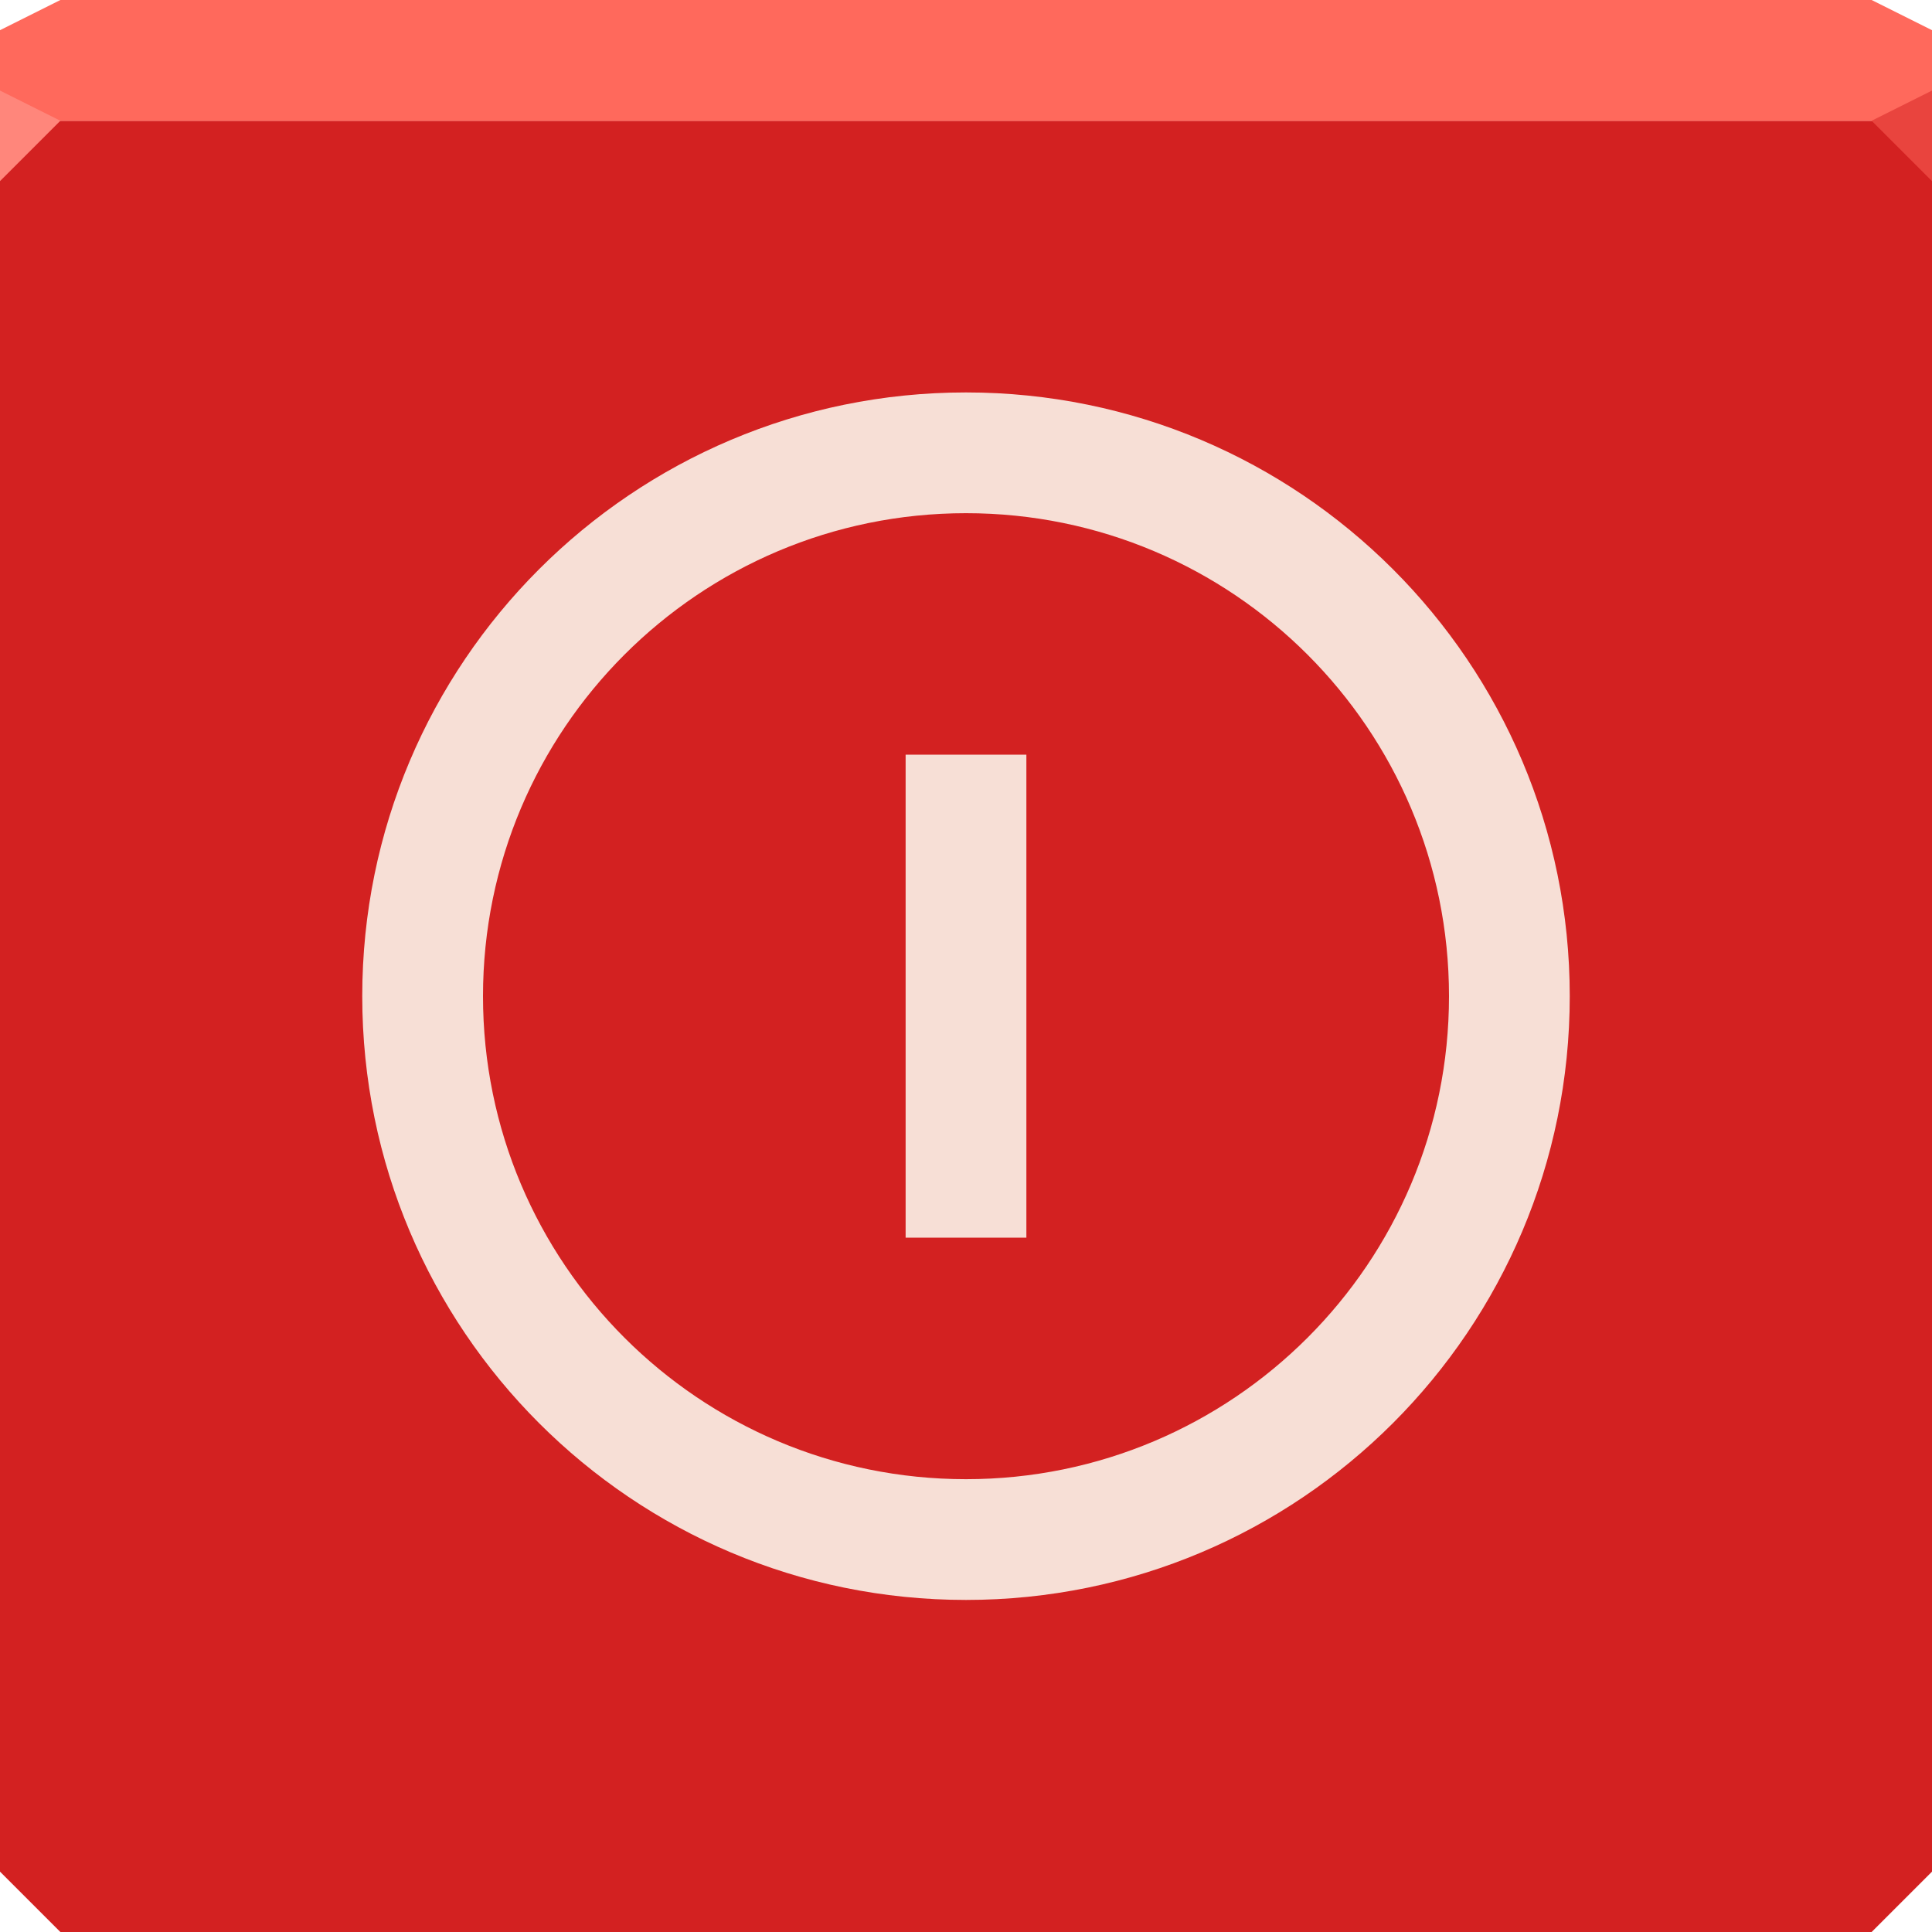 <svg xmlns="http://www.w3.org/2000/svg" viewBox="0 0 64 64"><g color="#000"><path d="m0 4v30 28l2 2h30 30l2-2v-28-30h-32-32" fill="#d32121"/><path d="m2 0l-2 1v3h32 32v-3l-2-1h-30-30" fill="#ff695c"/></g><path d="m0 3v3l2-2" fill="#ff867b"/><path d="m64 6l-2-2 2-1z" fill="#e9443e"/><path d="m32 13c-11.05 0-20 8.954-20 20 0 11.05 8.954 20 20 20 11.05 0 20-8.954 20-20 0-11.05-8.954-20-20-20m0 4c8.837 0 16 7.163 16 16 0 8.837-7.163 16-16 16-8.837 0-16-7.163-16-16 0-8.837 7.163-16 16-16m-2 8v16h4v-16h-4" fill="#f7dfd6" color="#000"/></svg>